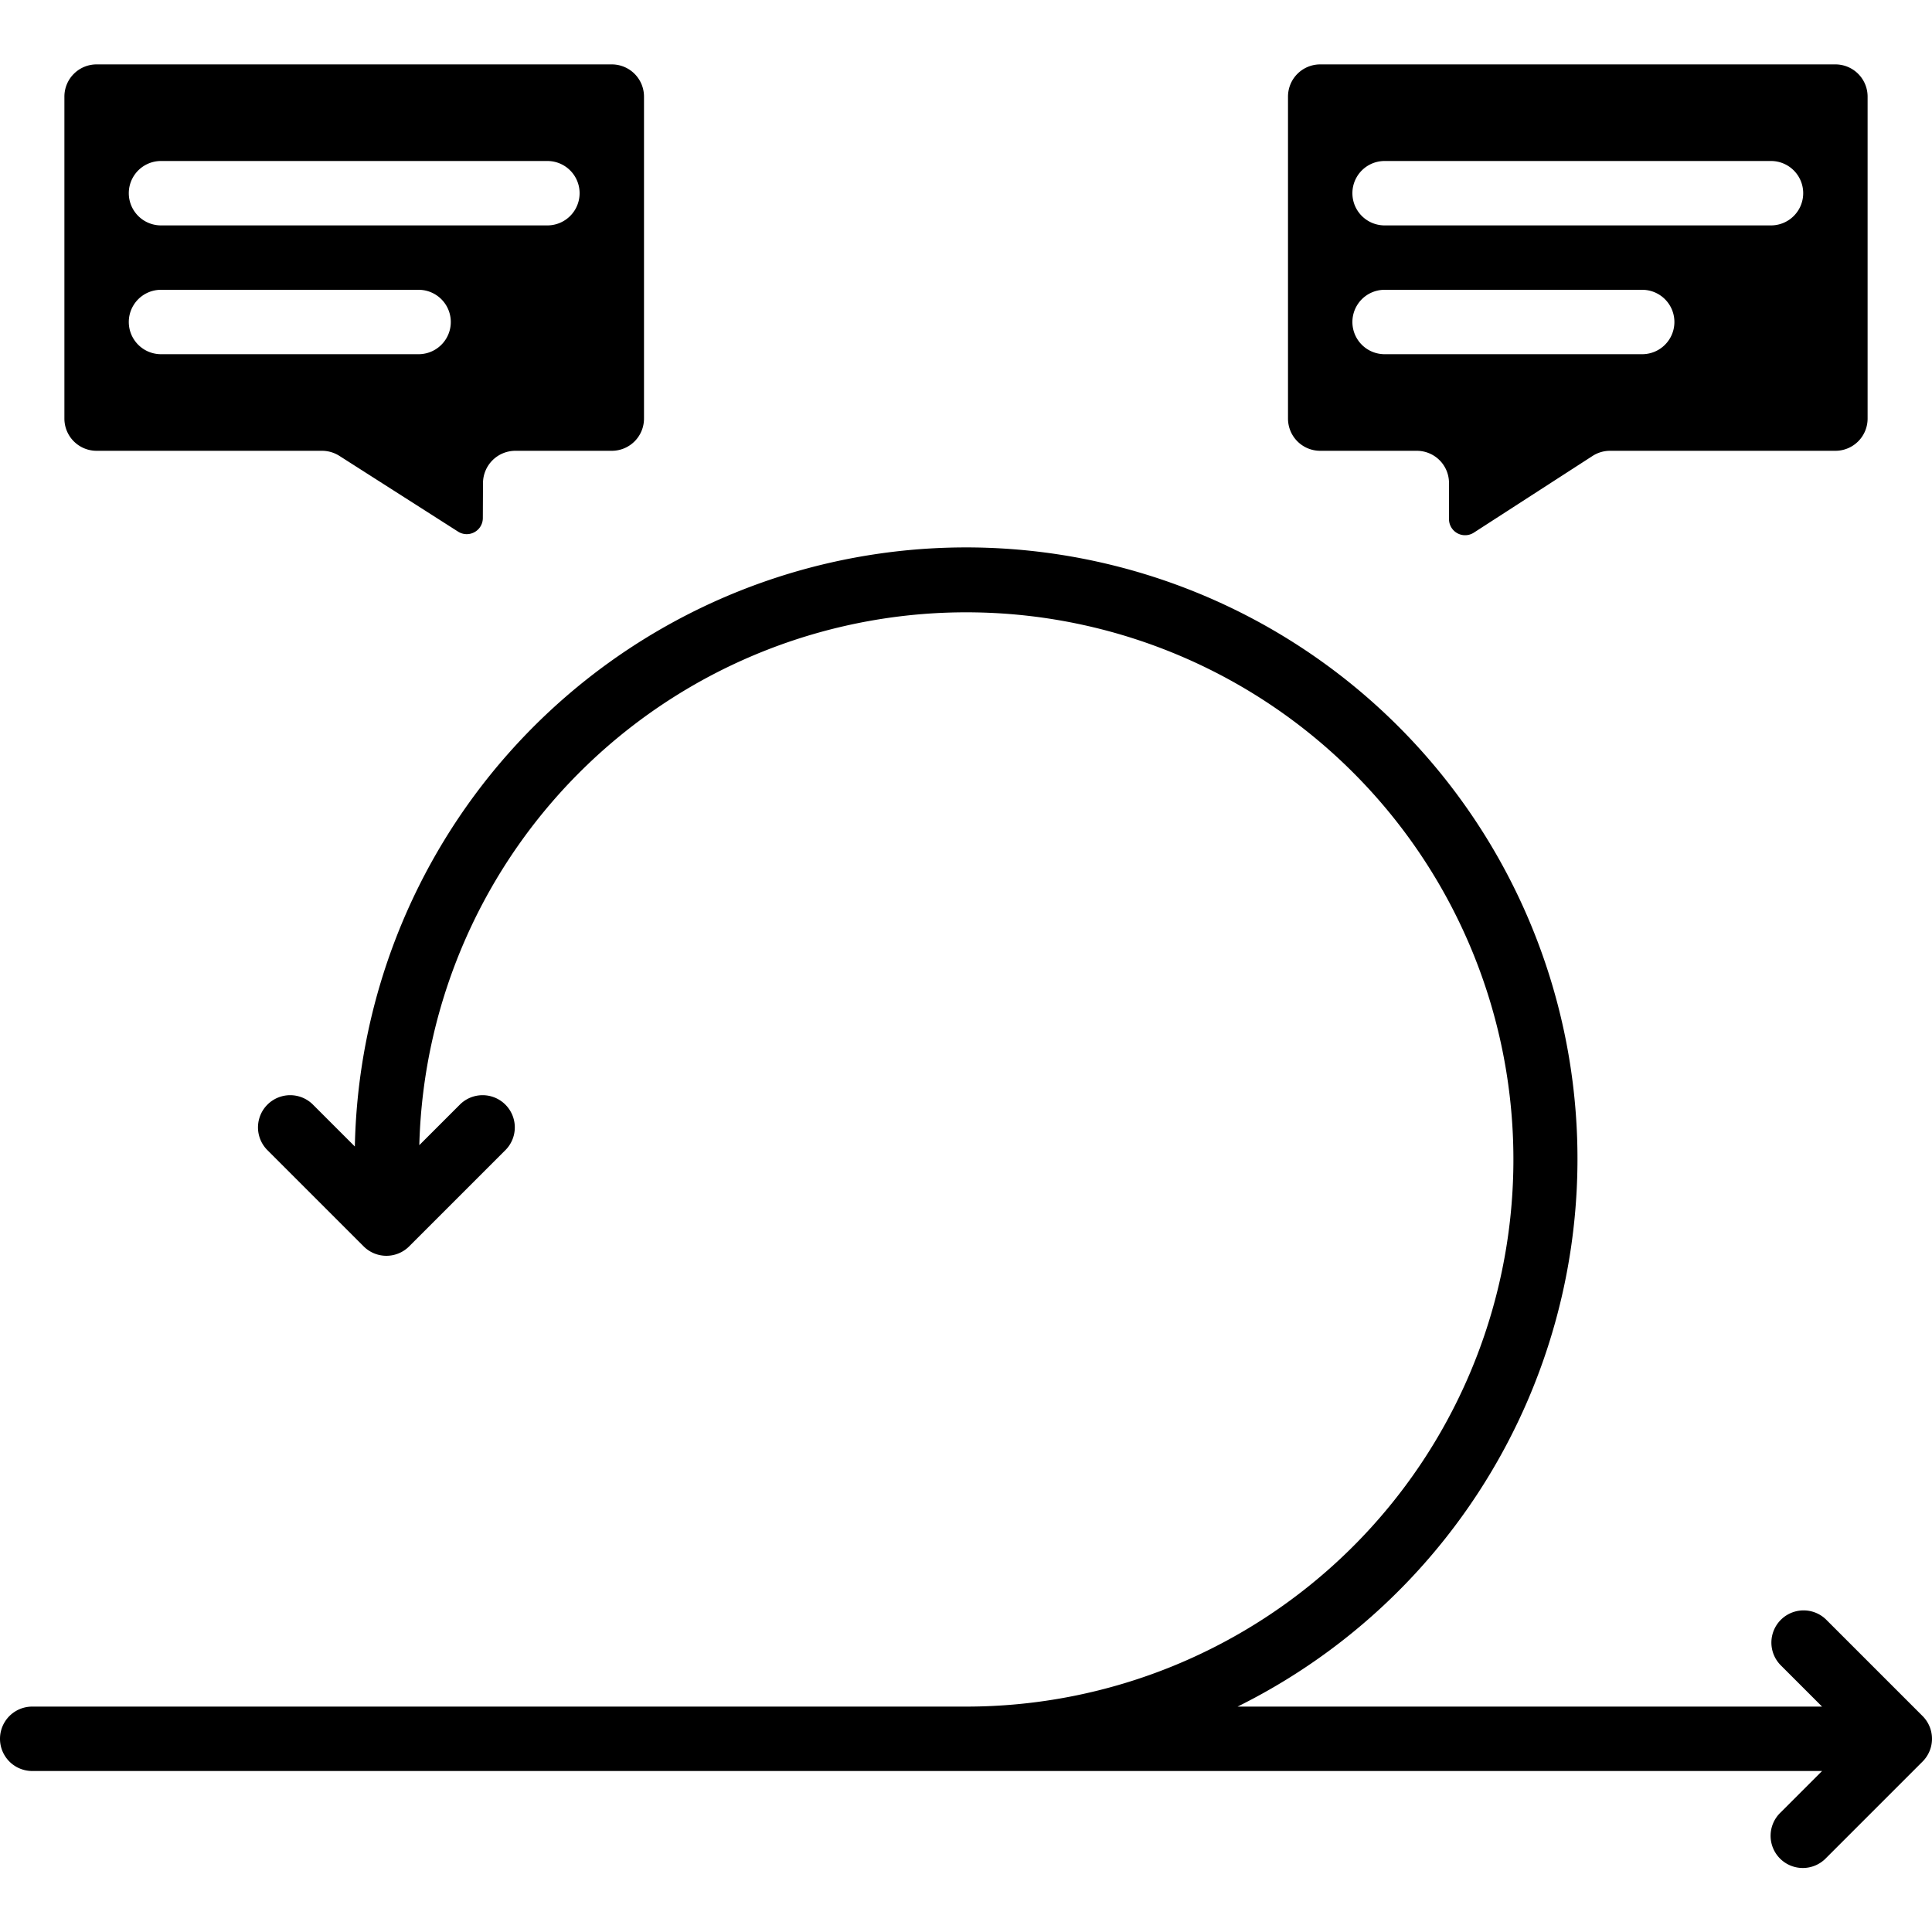 <?xml version="1.0"?>
<svg xmlns="http://www.w3.org/2000/svg" id="Icons" viewBox="0 0 60 60" width="512" height="512"><path d="M45.771,16.542l3.687-2.382A1,1,0,0,1,50,14h7a1,1,0,0,0,1-1V3a1,1,0,0,0-1-1L41,2a1,1,0,0,0-1,1V13a1,1,0,0,0,1,1h3a1,1,0,0,1,1,1v1.122A.5.5,0,0,0,45.771,16.542ZM43,5H55a1,1,0,0,1,0,2H43a1,1,0,0,1,0-2Zm0,6a1,1,0,0,1,0-2h8a1,1,0,0,1,0,2Z"/><path d="M3,14h7a1.008,1.008,0,0,1,.539.157l3.687,2.353a.5.5,0,0,0,.769-.419L15,15a1.006,1.006,0,0,1,1.006-1H19a1,1,0,0,0,1-1V3a1,1,0,0,0-1-1H3A1,1,0,0,0,2,3V13A1,1,0,0,0,3,14ZM5,5H17a1,1,0,0,1,0,2H5A1,1,0,0,1,5,5ZM5,9h8a1,1,0,0,1,0,2H5A1,1,0,0,1,5,9Z"/><path d="M56.707,50.293a1,1,0,0,0-1.414,1.414L56.586,53H38.434A18.987,18.987,0,1,0,11.02,35.606L9.707,34.293a1,1,0,0,0-1.414,1.414l3,3a1,1,0,0,0,1.414,0l3-3a1,1,0,0,0-1.414-1.414l-1.271,1.271A16.992,16.992,0,1,1,30,53H1a1,1,0,0,0,0,2H56.586l-1.293,1.293a1,1,0,1,0,1.414,1.414l3-3a1,1,0,0,0,0-1.414Z"/></svg>
